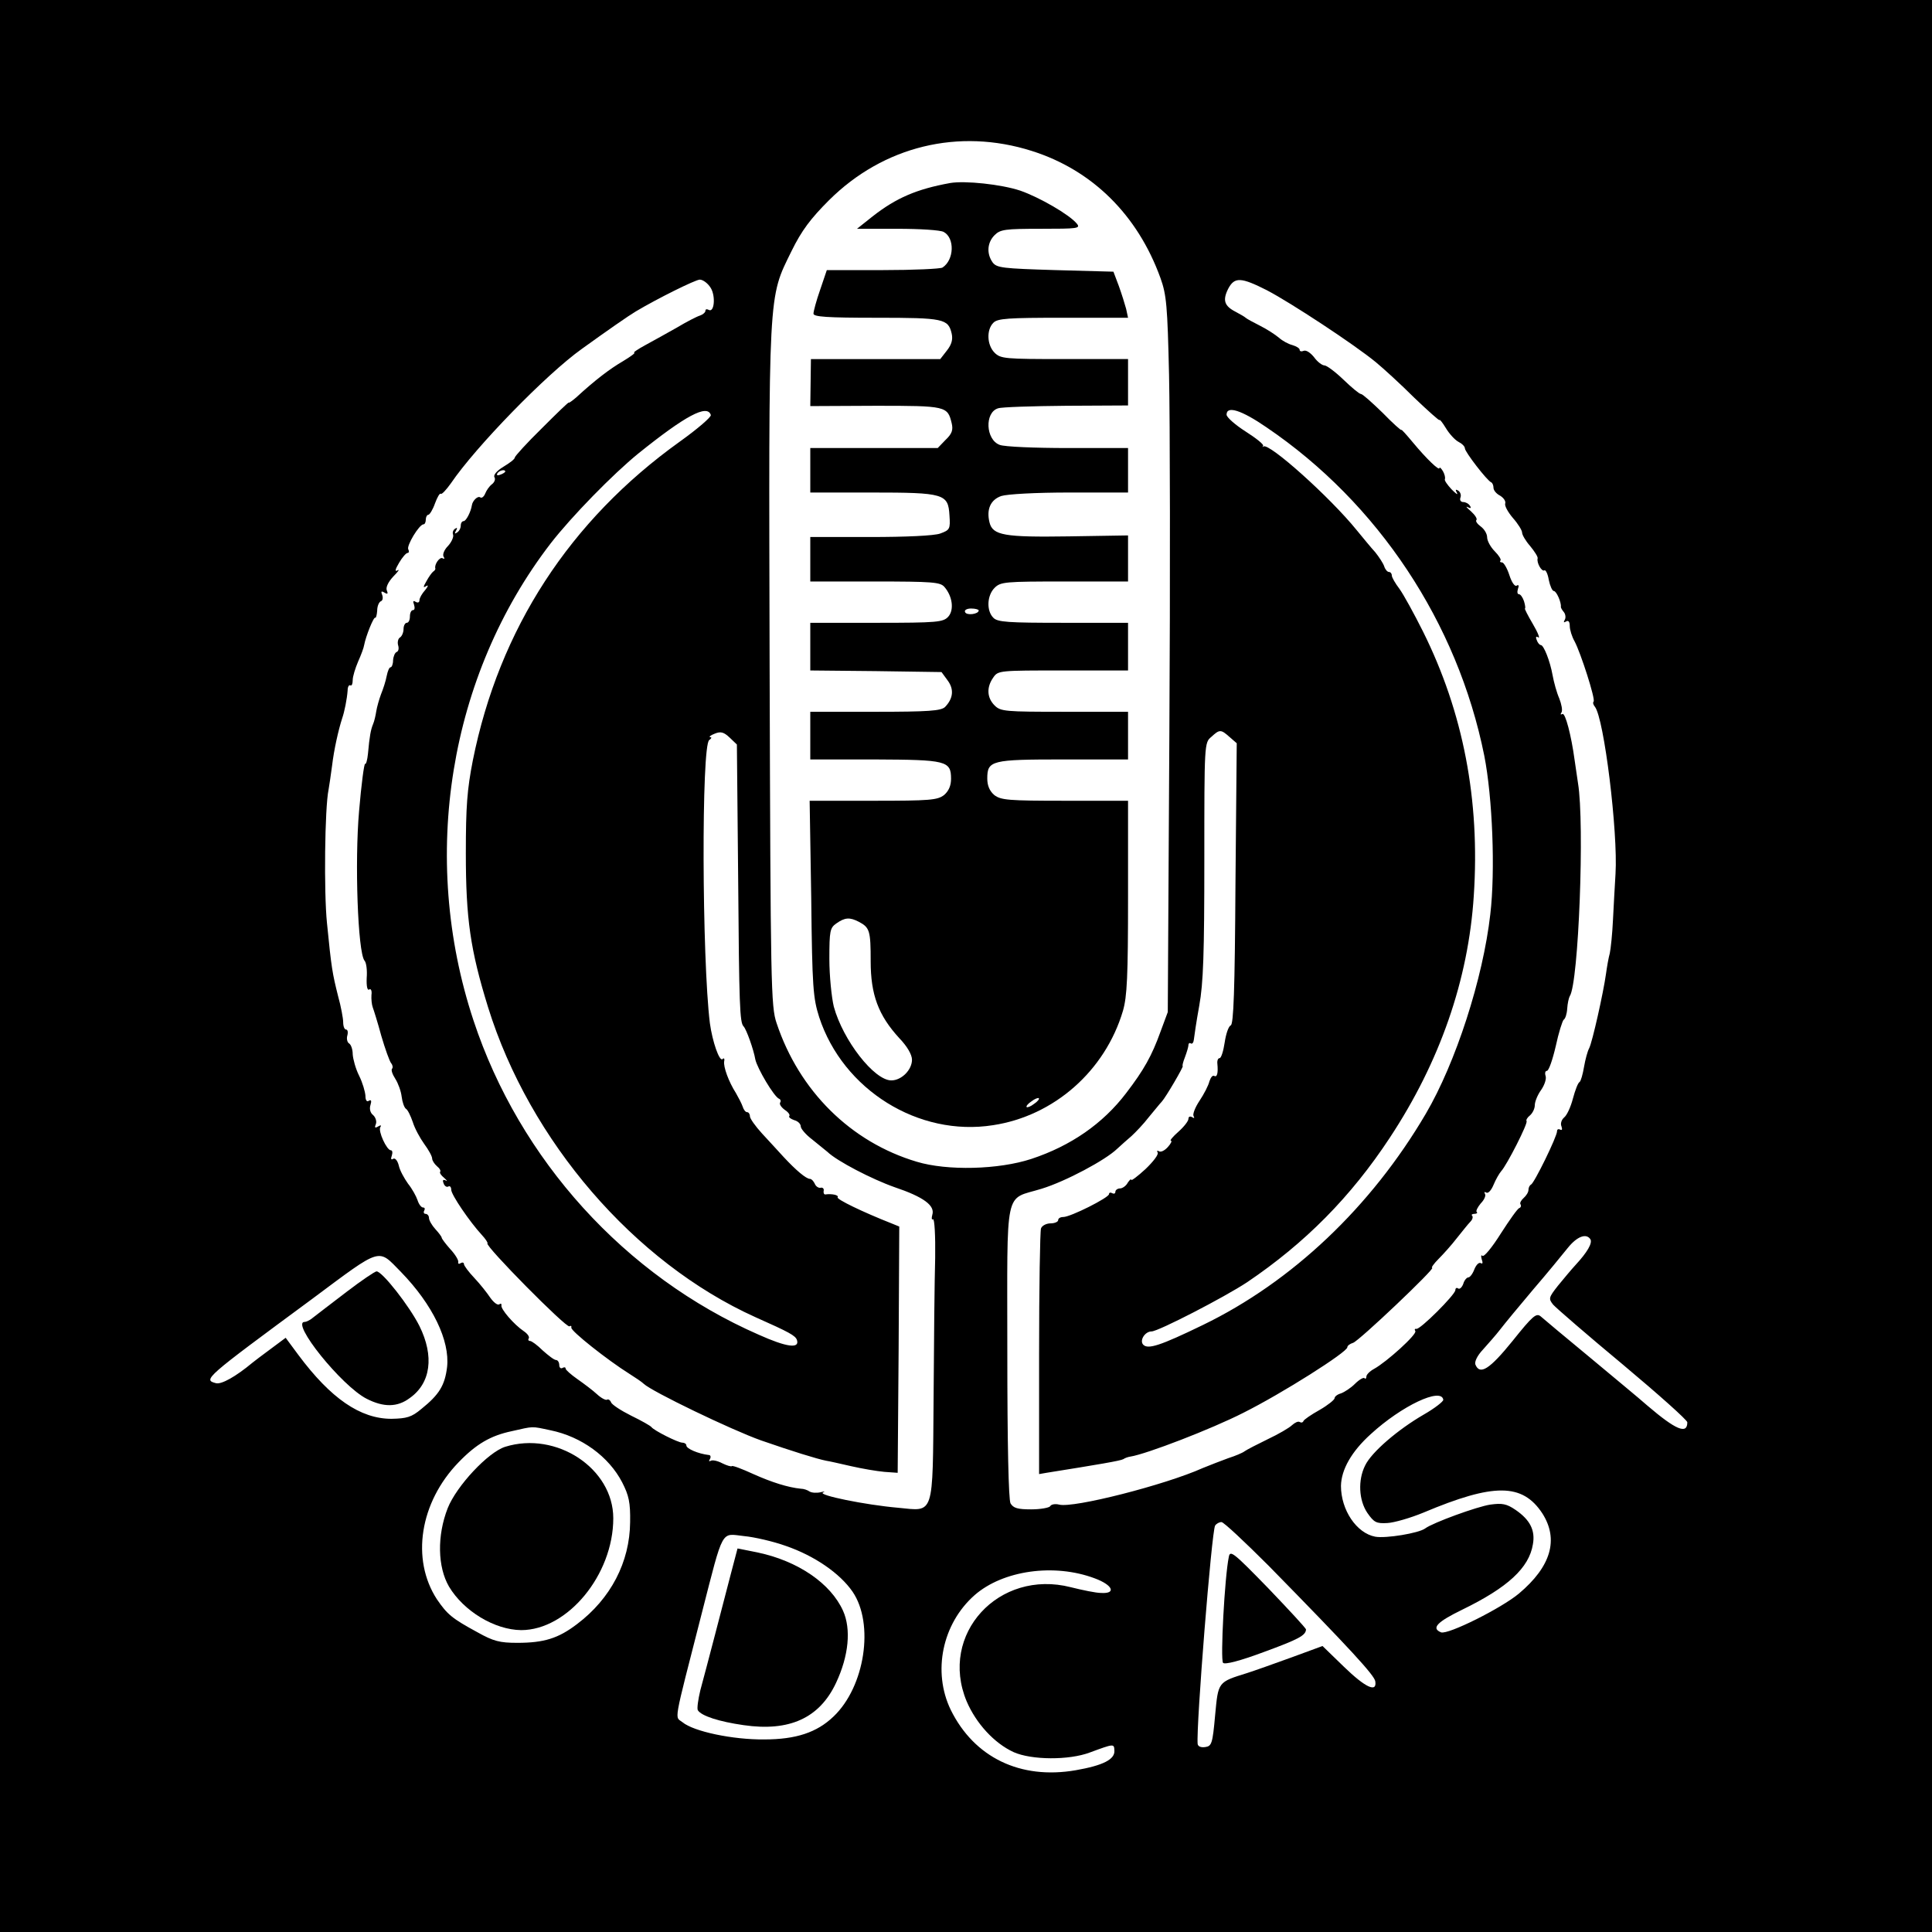 <?xml version="1.0" standalone="no"?>
<!DOCTYPE svg PUBLIC "-//W3C//DTD SVG 20010904//EN"
 "http://www.w3.org/TR/2001/REC-SVG-20010904/DTD/svg10.dtd">
<svg version="1.0" xmlns="http://www.w3.org/2000/svg"
 width="608pt" height="608pt" viewBox="0 0 608 608"
 preserveAspectRatio="xMidYMid meet">
<g transform="translate(0,608) scale(0.1,-0.1)"
fill="#000000" stroke="none">
<path d="M0 3040 l0 -3040 3040 0 3040 0 0 3040 0 3040 -3040 0 -3040 0 0
-3040z m3247 2565 c190 -60 333 -201 405 -400 19 -53 22 -87 27 -305 3 -135 4
-641 1 -1125 l-5 -880 -23 -62 c-27 -75 -52 -120 -108 -193 -73 -96 -174 -166
-298 -207 -103 -34 -265 -38 -361 -9 -208 62 -370 223 -441 436 -18 52 -19
118 -22 1119 -3 1200 -5 1160 69 1311 32 65 60 102 118 160 171 170 408 228
638 155z m-1011 -430 c17 -26 12 -81 -6 -70 -6 3 -10 2 -10 -3 0 -5 -8 -12
-17 -15 -10 -3 -43 -20 -73 -38 -30 -17 -75 -42 -99 -55 -24 -13 -40 -24 -35
-24 5 0 -11 -12 -36 -27 -41 -24 -86 -58 -147 -114 -13 -11 -23 -18 -23 -16 0
3 -38 -34 -85 -81 -47 -46 -85 -88 -85 -92 0 -5 -16 -17 -36 -29 -21 -13 -32
-26 -28 -33 4 -6 0 -16 -8 -22 -8 -6 -17 -19 -21 -29 -4 -10 -11 -16 -16 -12
-8 5 -24 -11 -26 -25 -3 -20 -18 -50 -26 -50 -5 0 -9 -6 -9 -14 0 -8 -5 -18
-12 -22 -7 -5 -8 -3 -3 6 5 8 4 11 -3 6 -6 -4 -9 -12 -6 -19 2 -7 -5 -23 -16
-35 -12 -12 -18 -27 -14 -34 4 -6 3 -8 -3 -5 -9 6 -27 -20 -23 -32 1 -2 -2 -7
-7 -10 -4 -3 -14 -17 -21 -30 -11 -19 -11 -22 0 -15 7 4 5 -2 -4 -13 -10 -11
-18 -25 -18 -32 0 -7 -5 -9 -12 -5 -8 5 -9 2 -5 -9 3 -10 2 -17 -3 -17 -6 0
-10 -9 -10 -20 0 -11 -4 -20 -10 -20 -5 0 -10 -9 -10 -19 0 -11 -5 -23 -11
-27 -6 -3 -9 -15 -6 -25 3 -10 1 -19 -5 -21 -5 -2 -10 -13 -11 -26 0 -12 -4
-22 -8 -22 -4 0 -9 -12 -12 -27 -3 -16 -11 -41 -18 -58 -6 -16 -13 -41 -15
-54 -2 -13 -6 -31 -10 -40 -7 -17 -11 -37 -16 -93 -2 -20 -6 -34 -9 -32 -3 2
-12 -65 -19 -149 -14 -159 -4 -443 17 -470 6 -6 9 -31 7 -55 -1 -26 2 -40 8
-36 5 4 9 -4 7 -17 -1 -13 1 -31 4 -39 3 -8 16 -49 27 -90 12 -41 26 -80 31
-86 5 -6 6 -14 3 -17 -4 -4 1 -18 10 -32 9 -14 18 -39 20 -56 2 -17 8 -34 13
-38 6 -3 15 -22 22 -42 6 -20 23 -51 36 -69 14 -19 25 -39 25 -46 0 -6 7 -17
15 -24 9 -7 13 -15 10 -18 -2 -3 3 -11 13 -19 9 -8 11 -12 5 -8 -9 4 -11 1 -7
-9 3 -9 10 -13 15 -10 5 3 9 -2 9 -10 0 -16 59 -102 96 -142 12 -13 20 -25 18
-27 -8 -8 248 -267 258 -261 5 3 7 1 6 -4 -3 -10 115 -103 182 -145 19 -12 40
-26 46 -32 25 -24 276 -145 369 -178 98 -34 175 -58 205 -64 8 -1 43 -9 78
-17 35 -8 82 -16 105 -18 l42 -3 3 388 2 387 -22 9 c-94 37 -176 77 -172 83 5
7 -18 12 -39 9 -4 0 -6 5 -5 11 2 7 -3 12 -10 10 -7 -1 -15 5 -18 13 -4 8 -10
15 -15 15 -12 0 -44 27 -83 69 -17 19 -48 52 -68 74 -21 23 -38 47 -38 54 0 7
-4 13 -9 13 -5 0 -11 8 -14 18 -3 9 -13 28 -21 42 -23 36 -40 83 -37 100 2 8
-1 12 -5 7 -10 -9 -32 55 -40 113 -25 203 -27 875 -2 891 7 5 9 9 3 9 -5 1 1
6 14 11 19 8 29 5 47 -12 l23 -22 4 -421 c3 -400 5 -454 17 -466 9 -9 32 -74
37 -104 6 -28 59 -118 75 -124 5 -2 6 -8 3 -12 -3 -5 4 -15 15 -23 11 -7 17
-16 14 -19 -3 -4 4 -9 15 -13 12 -3 21 -12 21 -20 0 -7 16 -26 36 -41 20 -16
42 -34 48 -39 30 -29 140 -86 211 -111 92 -31 128 -58 119 -87 -3 -11 -2 -17
2 -14 5 3 8 -52 7 -121 -2 -70 -4 -269 -5 -443 -3 -375 3 -355 -111 -344 -104
9 -255 40 -237 48 8 4 5 4 -7 1 -13 -3 -28 -2 -35 2 -7 5 -19 9 -28 9 -40 4
-91 20 -149 46 -35 16 -66 28 -68 25 -2 -2 -16 2 -30 9 -15 8 -31 11 -36 8 -6
-3 -7 -1 -3 5 4 7 2 13 -3 13 -34 4 -71 20 -71 30 0 5 -6 9 -13 9 -13 0 -89
38 -97 49 -3 4 -31 20 -64 36 -32 16 -61 35 -63 42 -3 7 -9 11 -13 8 -4 -2
-18 5 -32 18 -13 12 -41 33 -61 47 -20 14 -37 29 -37 33 0 5 -5 5 -10 2 -5 -3
-10 1 -10 9 0 9 -5 16 -10 16 -6 0 -24 14 -42 30 -17 17 -35 30 -40 30 -5 0
-7 4 -4 8 3 5 -4 15 -16 23 -31 21 -73 70 -70 81 1 5 -2 7 -7 3 -6 -3 -18 7
-28 21 -10 15 -32 43 -50 62 -18 19 -33 39 -33 44 0 5 -5 6 -10 3 -6 -4 -9 -2
-8 3 2 5 -9 24 -25 41 -15 17 -27 33 -27 36 0 3 -9 15 -20 27 -11 12 -20 28
-20 35 0 7 -5 13 -11 13 -5 0 -7 5 -4 10 3 6 2 10 -4 10 -5 0 -13 10 -17 23
-4 12 -17 36 -30 52 -12 17 -26 42 -29 57 -4 16 -12 25 -18 21 -6 -4 -8 0 -4
10 3 10 2 17 -3 17 -13 0 -41 61 -33 73 4 6 1 7 -7 2 -10 -6 -12 -4 -7 8 3 8
-1 21 -9 28 -9 7 -12 20 -8 32 4 13 2 17 -5 13 -7 -5 -11 2 -11 16 -1 13 -9
41 -20 63 -11 22 -19 52 -20 67 0 15 -5 30 -11 34 -6 3 -9 15 -6 25 3 11 1 19
-4 19 -5 0 -9 10 -9 23 0 12 -7 50 -16 82 -18 72 -21 88 -35 230 -10 97 -7
363 5 420 2 11 7 45 11 75 6 51 20 113 32 150 7 20 15 60 17 87 0 11 4 19 9
16 4 -2 7 5 7 17 0 11 8 37 17 58 9 20 18 44 19 52 5 27 30 90 35 86 2 -2 5 8
6 22 0 15 6 28 12 30 5 2 7 10 4 19 -5 12 -3 14 7 8 10 -6 12 -4 7 8 -3 9 5
26 21 43 15 15 21 24 13 19 -9 -5 -8 2 5 24 10 17 22 31 27 31 4 0 5 5 2 11
-7 10 34 79 48 79 4 0 7 7 7 15 0 8 4 15 8 15 4 0 14 16 21 36 7 19 15 33 18
30 3 -3 17 12 32 33 78 115 301 344 412 423 79 57 148 105 170 118 69 41 186
99 201 100 10 0 25 -11 34 -25z m1752 -9 c73 -38 274 -170 342 -226 23 -19 78
-69 121 -112 44 -42 79 -73 79 -70 0 4 9 -7 20 -25 10 -17 28 -37 39 -43 12
-6 21 -15 21 -21 0 -11 70 -102 83 -107 4 -2 7 -10 7 -17 0 -8 9 -19 21 -25
11 -7 18 -17 16 -24 -3 -7 8 -27 24 -46 16 -18 29 -39 29 -46 0 -7 11 -26 25
-42 14 -17 25 -34 24 -39 -4 -14 13 -43 21 -38 4 3 11 -11 14 -30 4 -19 11
-35 16 -35 8 0 24 -36 22 -50 0 -3 4 -10 10 -17 5 -7 6 -18 2 -24 -4 -8 -3 -9
4 -5 8 5 12 -1 12 -14 0 -12 7 -34 15 -48 19 -35 67 -184 60 -190 -3 -3 -1
-10 4 -16 29 -36 73 -395 65 -526 -2 -36 -6 -101 -8 -145 -2 -44 -7 -91 -10
-105 -4 -14 -9 -43 -12 -65 -8 -58 -43 -215 -53 -234 -5 -9 -12 -35 -16 -58
-4 -24 -10 -45 -14 -48 -5 -2 -14 -26 -21 -52 -7 -27 -19 -53 -28 -60 -8 -7
-12 -19 -8 -28 3 -9 2 -13 -4 -10 -6 3 -10 1 -10 -5 0 -17 -72 -164 -82 -168
-4 -2 -8 -9 -8 -17 0 -7 -7 -18 -15 -25 -8 -7 -13 -16 -10 -20 3 -5 1 -10 -4
-12 -5 -1 -31 -38 -58 -80 -27 -43 -53 -75 -58 -70 -4 4 -5 -1 -2 -11 4 -11 3
-16 -3 -12 -6 3 -14 -5 -20 -19 -5 -14 -14 -26 -19 -26 -5 0 -13 -9 -16 -20
-4 -11 -11 -18 -16 -15 -5 4 -9 1 -9 -5 0 -14 -112 -126 -123 -122 -5 1 -6 -2
-3 -7 6 -10 -90 -97 -130 -119 -13 -7 -24 -18 -24 -24 0 -6 -3 -9 -6 -5 -3 3
-17 -5 -30 -18 -13 -13 -33 -26 -44 -30 -11 -3 -20 -10 -20 -15 0 -5 -21 -22
-47 -37 -27 -15 -50 -31 -51 -35 -2 -5 -7 -6 -12 -3 -5 3 -15 -2 -24 -10 -8
-8 -42 -28 -76 -44 -33 -16 -66 -33 -73 -38 -6 -5 -30 -15 -52 -22 -22 -8 -58
-22 -80 -31 -118 -53 -408 -127 -452 -115 -12 3 -25 1 -28 -5 -3 -5 -31 -10
-60 -10 -43 0 -56 4 -65 19 -6 13 -10 181 -10 479 0 527 -11 474 108 511 75
23 201 90 238 126 12 11 32 29 45 40 13 12 38 38 54 59 17 20 35 43 41 49 13
14 70 112 66 112 -2 0 1 13 7 28 6 16 11 33 11 38 0 6 4 8 8 5 4 -2 8 3 9 12
1 9 8 58 17 107 13 71 16 167 16 459 0 365 0 369 22 387 26 24 30 24 57 0 l23
-20 -4 -442 c-2 -338 -6 -443 -15 -446 -7 -3 -15 -27 -19 -54 -4 -27 -11 -49
-16 -49 -5 0 -8 -8 -7 -17 3 -31 -1 -44 -10 -39 -5 3 -11 -5 -15 -17 -3 -13
-17 -40 -31 -61 -14 -21 -22 -42 -19 -48 4 -7 2 -8 -4 -4 -7 4 -12 2 -12 -5 0
-7 -14 -25 -32 -41 -17 -15 -28 -28 -23 -28 4 0 0 -9 -10 -20 -10 -11 -22 -17
-28 -13 -5 3 -7 2 -4 -4 4 -6 -14 -29 -38 -52 -25 -23 -45 -38 -45 -34 0 4 -5
0 -11 -9 -5 -10 -17 -18 -24 -18 -8 0 -15 -5 -15 -11 0 -5 -4 -7 -10 -4 -5 3
-10 2 -10 -3 0 -11 -121 -72 -144 -72 -9 0 -16 -4 -16 -10 0 -5 -11 -10 -24
-10 -13 0 -27 -7 -30 -16 -3 -9 -6 -186 -6 -394 l0 -379 23 4 c163 26 234 38
242 43 6 4 15 7 22 8 51 8 256 87 356 138 122 61 327 191 327 206 0 5 8 11 18
14 19 6 261 236 249 236 -4 0 5 13 20 28 15 15 42 45 58 66 17 21 35 44 42 51
7 7 9 15 6 19 -4 3 0 6 7 6 7 0 11 3 7 6 -3 3 3 15 13 27 11 11 17 25 13 30
-3 6 -1 7 4 4 6 -4 16 7 23 24 7 17 18 36 24 43 18 19 86 153 80 158 -2 3 2
11 11 18 8 7 15 21 15 32 0 11 9 33 20 48 11 16 17 35 14 44 -3 9 -1 16 4 16
6 0 18 35 28 78 9 42 21 80 25 83 5 3 10 18 11 35 1 16 5 34 8 39 28 41 47
544 26 670 -4 28 -9 61 -11 75 -10 74 -29 148 -38 143 -6 -3 -7 -1 -3 5 4 6 0
26 -7 44 -8 18 -17 51 -21 73 -8 45 -28 95 -37 95 -4 0 -10 7 -13 16 -4 9 -2
13 5 8 6 -4 -1 15 -17 42 -16 27 -27 49 -25 49 2 0 1 10 -3 23 -4 12 -11 22
-16 22 -5 0 -6 7 -3 17 4 10 2 14 -4 10 -6 -4 -16 11 -23 33 -7 22 -18 40 -23
40 -6 0 -8 3 -5 6 3 3 -5 16 -18 29 -13 13 -24 33 -24 44 0 11 -9 26 -20 34
-11 8 -17 17 -14 20 4 4 -4 16 -17 28 -13 11 -18 17 -10 13 9 -5 12 -3 7 4 -4
7 -14 12 -21 12 -8 0 -12 6 -9 14 3 8 0 17 -7 22 -8 5 -10 3 -4 -7 4 -8 -3 -3
-17 11 -13 14 -23 28 -21 32 2 5 -1 16 -6 25 -6 10 -11 14 -11 10 0 -10 -40
28 -84 81 -20 24 -36 42 -36 39 0 -3 -27 21 -59 54 -33 32 -63 59 -68 59 -5 0
-29 20 -55 45 -26 25 -53 45 -60 45 -7 0 -22 11 -32 25 -11 14 -25 24 -33 21
-7 -3 -13 -2 -13 3 0 5 -10 11 -23 15 -12 3 -31 13 -42 23 -12 10 -38 27 -60
38 -22 11 -42 22 -45 25 -3 3 -17 11 -32 19 -35 18 -41 36 -23 72 20 38 40 37
123 -5z m-1751 -392 c2 -6 -42 -44 -98 -84 -346 -248 -568 -589 -651 -1003
-18 -92 -22 -145 -22 -292 0 -206 14 -304 70 -485 131 -421 460 -803 841 -975
108 -48 126 -58 131 -72 9 -28 -32 -23 -121 17 -420 184 -752 550 -897 989
-170 514 -77 1085 243 1501 66 85 196 218 276 283 148 119 217 156 228 121z
m1749 -39 c351 -238 601 -615 685 -1033 26 -132 35 -363 19 -499 -23 -203
-109 -468 -203 -628 -172 -293 -421 -529 -702 -665 -134 -65 -172 -77 -187
-62 -13 13 5 42 26 42 21 0 230 108 301 155 182 123 326 268 449 455 157 238
247 496 264 761 20 301 -33 577 -160 832 -28 56 -61 116 -74 134 -13 17 -24
36 -24 42 0 6 -4 11 -9 11 -5 0 -12 8 -15 18 -3 9 -16 29 -28 44 -13 14 -39
46 -58 69 -84 104 -276 276 -294 264 -3 -3 -4 -2 -1 2 3 4 -22 24 -55 45 -33
21 -60 45 -60 53 0 29 46 15 126 -40z m-2396 -139 c0 -2 -7 -7 -16 -10 -8 -3
-12 -2 -9 4 6 10 25 14 25 6z m3415 -2416 c7 -12 -10 -41 -46 -80 -13 -14 -38
-44 -56 -66 -30 -38 -30 -41 -15 -60 10 -11 108 -96 220 -189 111 -93 202
-174 202 -181 0 -39 -36 -24 -125 52 -27 24 -111 93 -185 155 -74 61 -142 118
-151 126 -14 12 -25 3 -89 -77 -72 -89 -103 -109 -117 -74 -3 9 6 28 24 47 16
18 41 46 54 63 13 17 60 74 104 126 44 51 93 111 109 131 29 36 58 47 71 27z
m-3743 -103 c100 -103 154 -216 145 -299 -7 -58 -25 -87 -81 -132 -31 -26 -46
-30 -94 -31 -98 0 -191 64 -293 201 l-40 54 -47 -35 c-26 -19 -52 -39 -57 -43
-54 -45 -98 -69 -115 -65 -42 11 -37 15 302 265 223 166 206 160 280 85z
m3280 -402 c1 -5 -27 -27 -62 -47 -81 -47 -164 -118 -184 -160 -23 -46 -20
-109 7 -149 21 -30 28 -34 63 -32 21 1 73 16 114 33 221 93 311 93 374 -3 52
-82 27 -167 -74 -252 -55 -46 -223 -130 -245 -122 -32 13 -12 33 66 71 144 70
211 132 223 206 8 44 -9 77 -54 108 -29 20 -43 22 -80 17 -41 -6 -181 -57
-205 -75 -20 -15 -124 -32 -157 -26 -59 11 -108 84 -108 160 1 51 33 108 94
163 97 89 222 148 228 108z m-2810 -96 c98 -20 184 -83 226 -164 21 -41 26
-63 25 -125 -1 -126 -61 -241 -167 -321 -59 -45 -104 -59 -188 -59 -55 0 -75
5 -125 33 -81 44 -95 56 -128 104 -82 126 -54 305 68 431 56 58 101 84 167 98
71 16 61 16 122 3z m2260 -426 c259 -264 333 -345 336 -364 6 -37 -31 -20 -99
46 l-67 65 -98 -36 c-55 -20 -117 -42 -139 -49 -93 -29 -91 -27 -101 -133 -8
-90 -11 -97 -31 -100 -14 -2 -23 2 -24 10 -5 55 44 669 55 687 4 6 13 11 20
11 7 0 73 -62 148 -137z m-1519 62 c90 -31 170 -86 210 -144 69 -101 39 -299
-60 -393 -52 -50 -118 -72 -218 -72 -99 -1 -222 25 -257 54 -25 20 -31 -15 61
345 69 269 59 249 132 241 33 -3 93 -17 132 -31z m972 -102 c57 -21 69 -49 20
-46 -16 0 -59 9 -95 18 -227 58 -416 -148 -328 -359 30 -70 87 -132 148 -160
56 -25 174 -26 240 -1 76 28 76 28 77 6 2 -28 -36 -47 -122 -62 -174 -30 -319
40 -393 190 -58 120 -27 271 75 361 89 78 250 101 378 53z"/>
<path d="M2990 5504 c-105 -19 -170 -47 -244 -105 l-49 -39 127 0 c70 0 136
-4 146 -10 35 -19 33 -88 -4 -112 -6 -4 -90 -8 -188 -8 l-176 0 -21 -62 c-12
-34 -21 -68 -21 -75 0 -10 42 -13 198 -13 212 0 226 -3 237 -50 4 -18 0 -34
-15 -53 l-21 -27 -204 0 -203 0 -1 -74 -1 -74 206 1 c222 0 226 -1 239 -55 5
-21 1 -33 -19 -52 l-25 -26 -201 0 -200 0 0 -70 0 -70 193 0 c229 0 241 -4
245 -72 3 -43 1 -46 -29 -57 -19 -7 -108 -11 -220 -11 l-189 0 0 -70 0 -70
203 0 c182 0 206 -2 219 -17 26 -30 31 -73 12 -94 -16 -17 -34 -19 -226 -19
l-208 0 0 -75 0 -75 206 -2 207 -3 19 -26 c21 -28 18 -57 -8 -84 -13 -12 -51
-15 -220 -15 l-204 0 0 -75 0 -75 203 0 c225 -1 240 -4 240 -61 0 -21 -7 -38
-22 -51 -21 -16 -44 -18 -223 -18 l-200 0 5 -307 c3 -282 6 -314 25 -374 75
-229 313 -377 547 -340 192 29 353 171 409 360 13 45 16 108 16 358 l0 303
-199 0 c-178 0 -201 2 -222 18 -15 13 -22 30 -22 52 0 57 13 60 240 60 l203 0
0 75 0 75 -200 0 c-187 0 -201 1 -220 20 -24 24 -26 57 -4 88 15 22 20 22 220
22 l204 0 0 75 0 75 -204 0 c-173 0 -207 2 -220 16 -22 22 -20 70 4 94 19 19
33 20 220 20 l200 0 0 73 0 72 -187 -3 c-202 -3 -239 3 -249 44 -10 41 3 71
37 83 19 6 108 11 215 11 l184 0 0 70 0 70 -189 0 c-104 0 -201 4 -215 10 -44
16 -48 102 -5 115 11 4 108 7 215 8 l194 1 0 73 0 73 -200 0 c-187 0 -201 1
-220 20 -24 24 -26 72 -4 94 13 14 47 16 220 16 l204 0 -6 28 c-4 15 -14 47
-23 72 l-17 45 -183 5 c-166 5 -184 7 -197 24 -20 28 -17 63 6 86 18 18 33 20
146 20 115 0 125 1 113 16 -24 29 -118 83 -178 104 -60 20 -174 32 -221 24z
m90 -1345 c0 -12 -39 -17 -43 -5 -3 6 6 11 19 11 13 0 24 -3 24 -6z m-377
-980 c34 -18 37 -28 37 -124 0 -105 24 -170 90 -242 25 -26 40 -52 40 -68 0
-32 -33 -65 -65 -65 -54 0 -152 126 -181 232 -7 29 -14 97 -14 150 0 89 2 98
22 112 27 19 42 20 71 5z m551 -573 c-10 -8 -21 -12 -23 -10 -3 2 4 11 15 18
10 8 21 12 23 10 3 -2 -4 -11 -15 -18z"/>
<path d="M1090 2014 c-47 -36 -93 -71 -103 -79 -9 -8 -22 -15 -28 -15 -46 0
116 -202 195 -242 53 -27 96 -27 135 2 67 47 78 132 31 227 -31 62 -117 172
-135 172 -5 0 -48 -29 -95 -65z"/>
<path d="M1590 1527 c-54 -17 -153 -123 -181 -193 -34 -87 -32 -185 4 -247 46
-77 143 -136 227 -137 146 0 290 174 290 352 0 157 -179 275 -340 225z"/>
<path d="M3867 1180 c-13 -62 -27 -324 -18 -333 6 -6 53 6 128 34 109 40 132
52 133 71 0 4 -54 62 -119 130 -110 113 -120 121 -124 98z"/>
<path d="M2301 1131 c-11 -42 -34 -130 -51 -196 -17 -66 -38 -144 -46 -174 -7
-29 -11 -58 -8 -63 11 -18 67 -36 144 -47 144 -21 239 22 291 133 40 85 48
169 22 227 -39 86 -141 156 -267 183 l-65 13 -20 -76z"/>
</g>
</svg>
